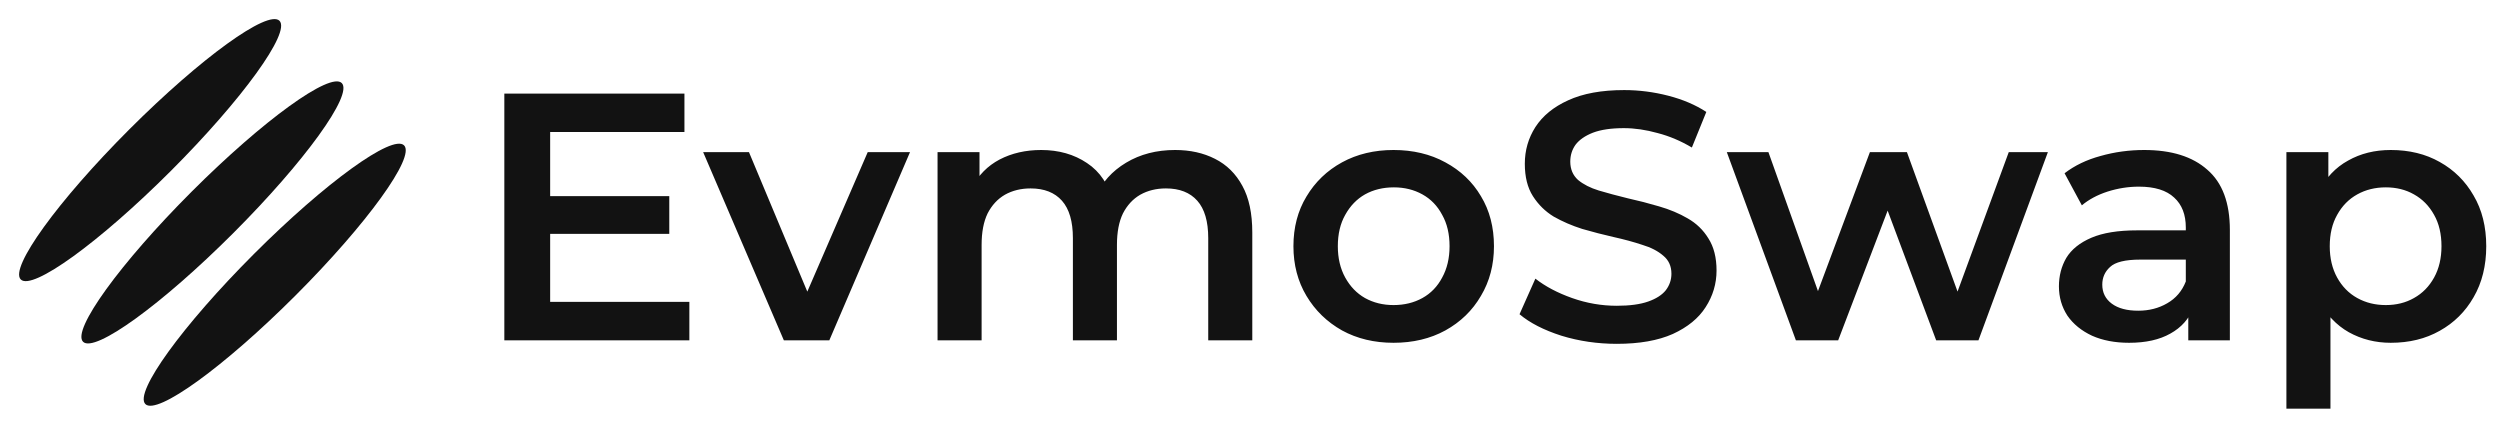 <svg width="191" height="33" viewBox="0 0 191 33" fill="none" xmlns="http://www.w3.org/2000/svg">
<ellipse cx="11.469" cy="11.469" rx="2.244" ry="13.976" transform="rotate(45 11.469 11.469)" fill="#121212"/>
<ellipse cx="16.229" cy="16.229" rx="2.244" ry="13.976" transform="rotate(45 16.229 16.229)" fill="#121212"/>
<ellipse cx="20.989" cy="20.989" rx="2.244" ry="13.976" transform="rotate(45 20.989 20.989)" fill="#121212"/>
<path d="M41.762 14.987H51.133V17.868H41.762V14.987ZM42.032 23.065H52.667V26H38.531V7.151H52.291V10.086H42.032V23.065ZM59.886 26L53.72 11.621H57.22L62.525 24.304H60.802L66.295 11.621H69.526L63.36 26H59.886ZM89.778 11.46C90.927 11.46 91.941 11.684 92.821 12.133C93.718 12.582 94.418 13.273 94.921 14.206C95.424 15.122 95.675 16.306 95.675 17.761V26H92.309V18.191C92.309 16.917 92.031 15.965 91.474 15.337C90.918 14.709 90.119 14.395 89.078 14.395C88.342 14.395 87.687 14.556 87.112 14.879C86.556 15.202 86.116 15.678 85.793 16.306C85.488 16.935 85.335 17.733 85.335 18.703V26H81.969V18.191C81.969 16.917 81.691 15.965 81.135 15.337C80.578 14.709 79.779 14.395 78.738 14.395C78.002 14.395 77.347 14.556 76.772 14.879C76.216 15.202 75.776 15.678 75.453 16.306C75.148 16.935 74.995 17.733 74.995 18.703V26H71.629V11.621H74.834V15.445L74.268 14.314C74.753 13.38 75.453 12.671 76.369 12.187C77.302 11.702 78.361 11.46 79.546 11.46C80.892 11.46 82.059 11.792 83.046 12.456C84.052 13.12 84.716 14.125 85.039 15.472L83.72 15.014C84.186 13.937 84.958 13.075 86.035 12.429C87.112 11.783 88.36 11.46 89.778 11.46ZM106.465 26.189C104.993 26.189 103.682 25.874 102.533 25.246C101.385 24.6 100.478 23.72 99.814 22.607C99.15 21.494 98.818 20.229 98.818 18.811C98.818 17.375 99.15 16.109 99.814 15.014C100.478 13.901 101.385 13.03 102.533 12.402C103.682 11.774 104.993 11.46 106.465 11.46C107.955 11.46 109.274 11.774 110.423 12.402C111.59 13.03 112.496 13.892 113.142 14.987C113.807 16.082 114.139 17.357 114.139 18.811C114.139 20.229 113.807 21.494 113.142 22.607C112.496 23.72 111.59 24.6 110.423 25.246C109.274 25.874 107.955 26.189 106.465 26.189ZM106.465 23.307C107.29 23.307 108.026 23.128 108.673 22.769C109.319 22.41 109.822 21.889 110.181 21.207C110.558 20.525 110.746 19.726 110.746 18.811C110.746 17.877 110.558 17.078 110.181 16.414C109.822 15.732 109.319 15.211 108.673 14.852C108.026 14.493 107.299 14.314 106.492 14.314C105.666 14.314 104.93 14.493 104.284 14.852C103.655 15.211 103.153 15.732 102.776 16.414C102.399 17.078 102.21 17.877 102.21 18.811C102.21 19.726 102.399 20.525 102.776 21.207C103.153 21.889 103.655 22.41 104.284 22.769C104.93 23.128 105.657 23.307 106.465 23.307ZM123.524 26.269C122.052 26.269 120.642 26.063 119.296 25.65C117.95 25.219 116.882 24.672 116.092 24.007L117.303 21.288C118.057 21.88 118.991 22.374 120.104 22.769C121.217 23.164 122.357 23.361 123.524 23.361C124.511 23.361 125.31 23.253 125.92 23.038C126.53 22.823 126.979 22.535 127.266 22.176C127.554 21.799 127.697 21.378 127.697 20.911C127.697 20.336 127.491 19.879 127.078 19.538C126.665 19.179 126.126 18.9 125.462 18.703C124.816 18.488 124.089 18.29 123.281 18.11C122.491 17.931 121.693 17.725 120.885 17.491C120.095 17.24 119.368 16.926 118.704 16.549C118.057 16.154 117.528 15.633 117.115 14.987C116.702 14.341 116.496 13.515 116.496 12.51C116.496 11.487 116.765 10.553 117.303 9.709C117.86 8.848 118.695 8.166 119.808 7.663C120.939 7.142 122.366 6.882 124.089 6.882C125.22 6.882 126.342 7.026 127.455 7.313C128.568 7.6 129.537 8.013 130.363 8.552L129.259 11.271C128.415 10.768 127.545 10.4 126.647 10.167C125.749 9.916 124.888 9.79 124.062 9.79C123.093 9.79 122.303 9.907 121.693 10.14C121.1 10.374 120.66 10.679 120.373 11.056C120.104 11.433 119.969 11.864 119.969 12.348C119.969 12.923 120.167 13.389 120.562 13.748C120.974 14.089 121.504 14.359 122.15 14.556C122.814 14.754 123.55 14.951 124.358 15.149C125.166 15.328 125.965 15.534 126.755 15.768C127.563 16.001 128.29 16.306 128.936 16.683C129.6 17.06 130.13 17.572 130.524 18.218C130.937 18.864 131.144 19.681 131.144 20.669C131.144 21.674 130.866 22.607 130.309 23.469C129.77 24.313 128.936 24.995 127.805 25.515C126.674 26.018 125.247 26.269 123.524 26.269ZM137.206 26L131.928 11.621H135.106L139.629 24.304H138.122L142.861 11.621H145.688L150.292 24.304H148.811L153.47 11.621H156.459L151.154 26H147.923L143.722 14.772H144.719L140.437 26H137.206ZM167.185 26V23.092L166.996 22.473V17.384C166.996 16.396 166.7 15.633 166.107 15.095C165.515 14.538 164.618 14.26 163.415 14.26C162.607 14.26 161.808 14.386 161.018 14.637C160.246 14.888 159.591 15.238 159.053 15.687L157.733 13.237C158.505 12.644 159.421 12.205 160.48 11.917C161.557 11.612 162.67 11.46 163.819 11.46C165.901 11.46 167.508 11.962 168.639 12.967C169.787 13.955 170.362 15.49 170.362 17.572V26H167.185ZM162.661 26.189C161.584 26.189 160.641 26.009 159.834 25.65C159.026 25.273 158.397 24.761 157.949 24.115C157.518 23.451 157.302 22.706 157.302 21.88C157.302 21.072 157.491 20.345 157.868 19.699C158.263 19.053 158.9 18.541 159.78 18.164C160.659 17.787 161.826 17.599 163.28 17.599H167.454V19.834H163.523C162.374 19.834 161.602 20.022 161.207 20.399C160.812 20.758 160.614 21.207 160.614 21.746C160.614 22.356 160.857 22.841 161.341 23.2C161.826 23.559 162.499 23.738 163.361 23.738C164.187 23.738 164.923 23.55 165.569 23.173C166.233 22.796 166.709 22.239 166.996 21.503L167.562 23.523C167.238 24.366 166.655 25.022 165.811 25.488C164.986 25.955 163.935 26.189 162.661 26.189ZM182.652 26.189C181.485 26.189 180.417 25.919 179.447 25.381C178.496 24.842 177.733 24.034 177.159 22.957C176.602 21.862 176.324 20.48 176.324 18.811C176.324 17.123 176.593 15.741 177.132 14.664C177.688 13.587 178.442 12.788 179.394 12.268C180.345 11.729 181.431 11.46 182.652 11.46C184.07 11.46 185.317 11.765 186.395 12.375C187.49 12.986 188.351 13.838 188.979 14.933C189.626 16.028 189.949 17.321 189.949 18.811C189.949 20.3 189.626 21.602 188.979 22.715C188.351 23.81 187.49 24.663 186.395 25.273C185.317 25.883 184.07 26.189 182.652 26.189ZM174.681 31.224V11.621H177.886V15.014L177.778 18.837L178.047 22.661V31.224H174.681ZM182.275 23.307C183.083 23.307 183.801 23.128 184.429 22.769C185.075 22.41 185.587 21.889 185.964 21.207C186.341 20.525 186.529 19.726 186.529 18.811C186.529 17.877 186.341 17.078 185.964 16.414C185.587 15.732 185.075 15.211 184.429 14.852C183.801 14.493 183.083 14.314 182.275 14.314C181.467 14.314 180.74 14.493 180.094 14.852C179.447 15.211 178.936 15.732 178.559 16.414C178.182 17.078 177.993 17.877 177.993 18.811C177.993 19.726 178.182 20.525 178.559 21.207C178.936 21.889 179.447 22.41 180.094 22.769C180.74 23.128 181.467 23.307 182.275 23.307Z" fill="#121212"/>
</svg>
